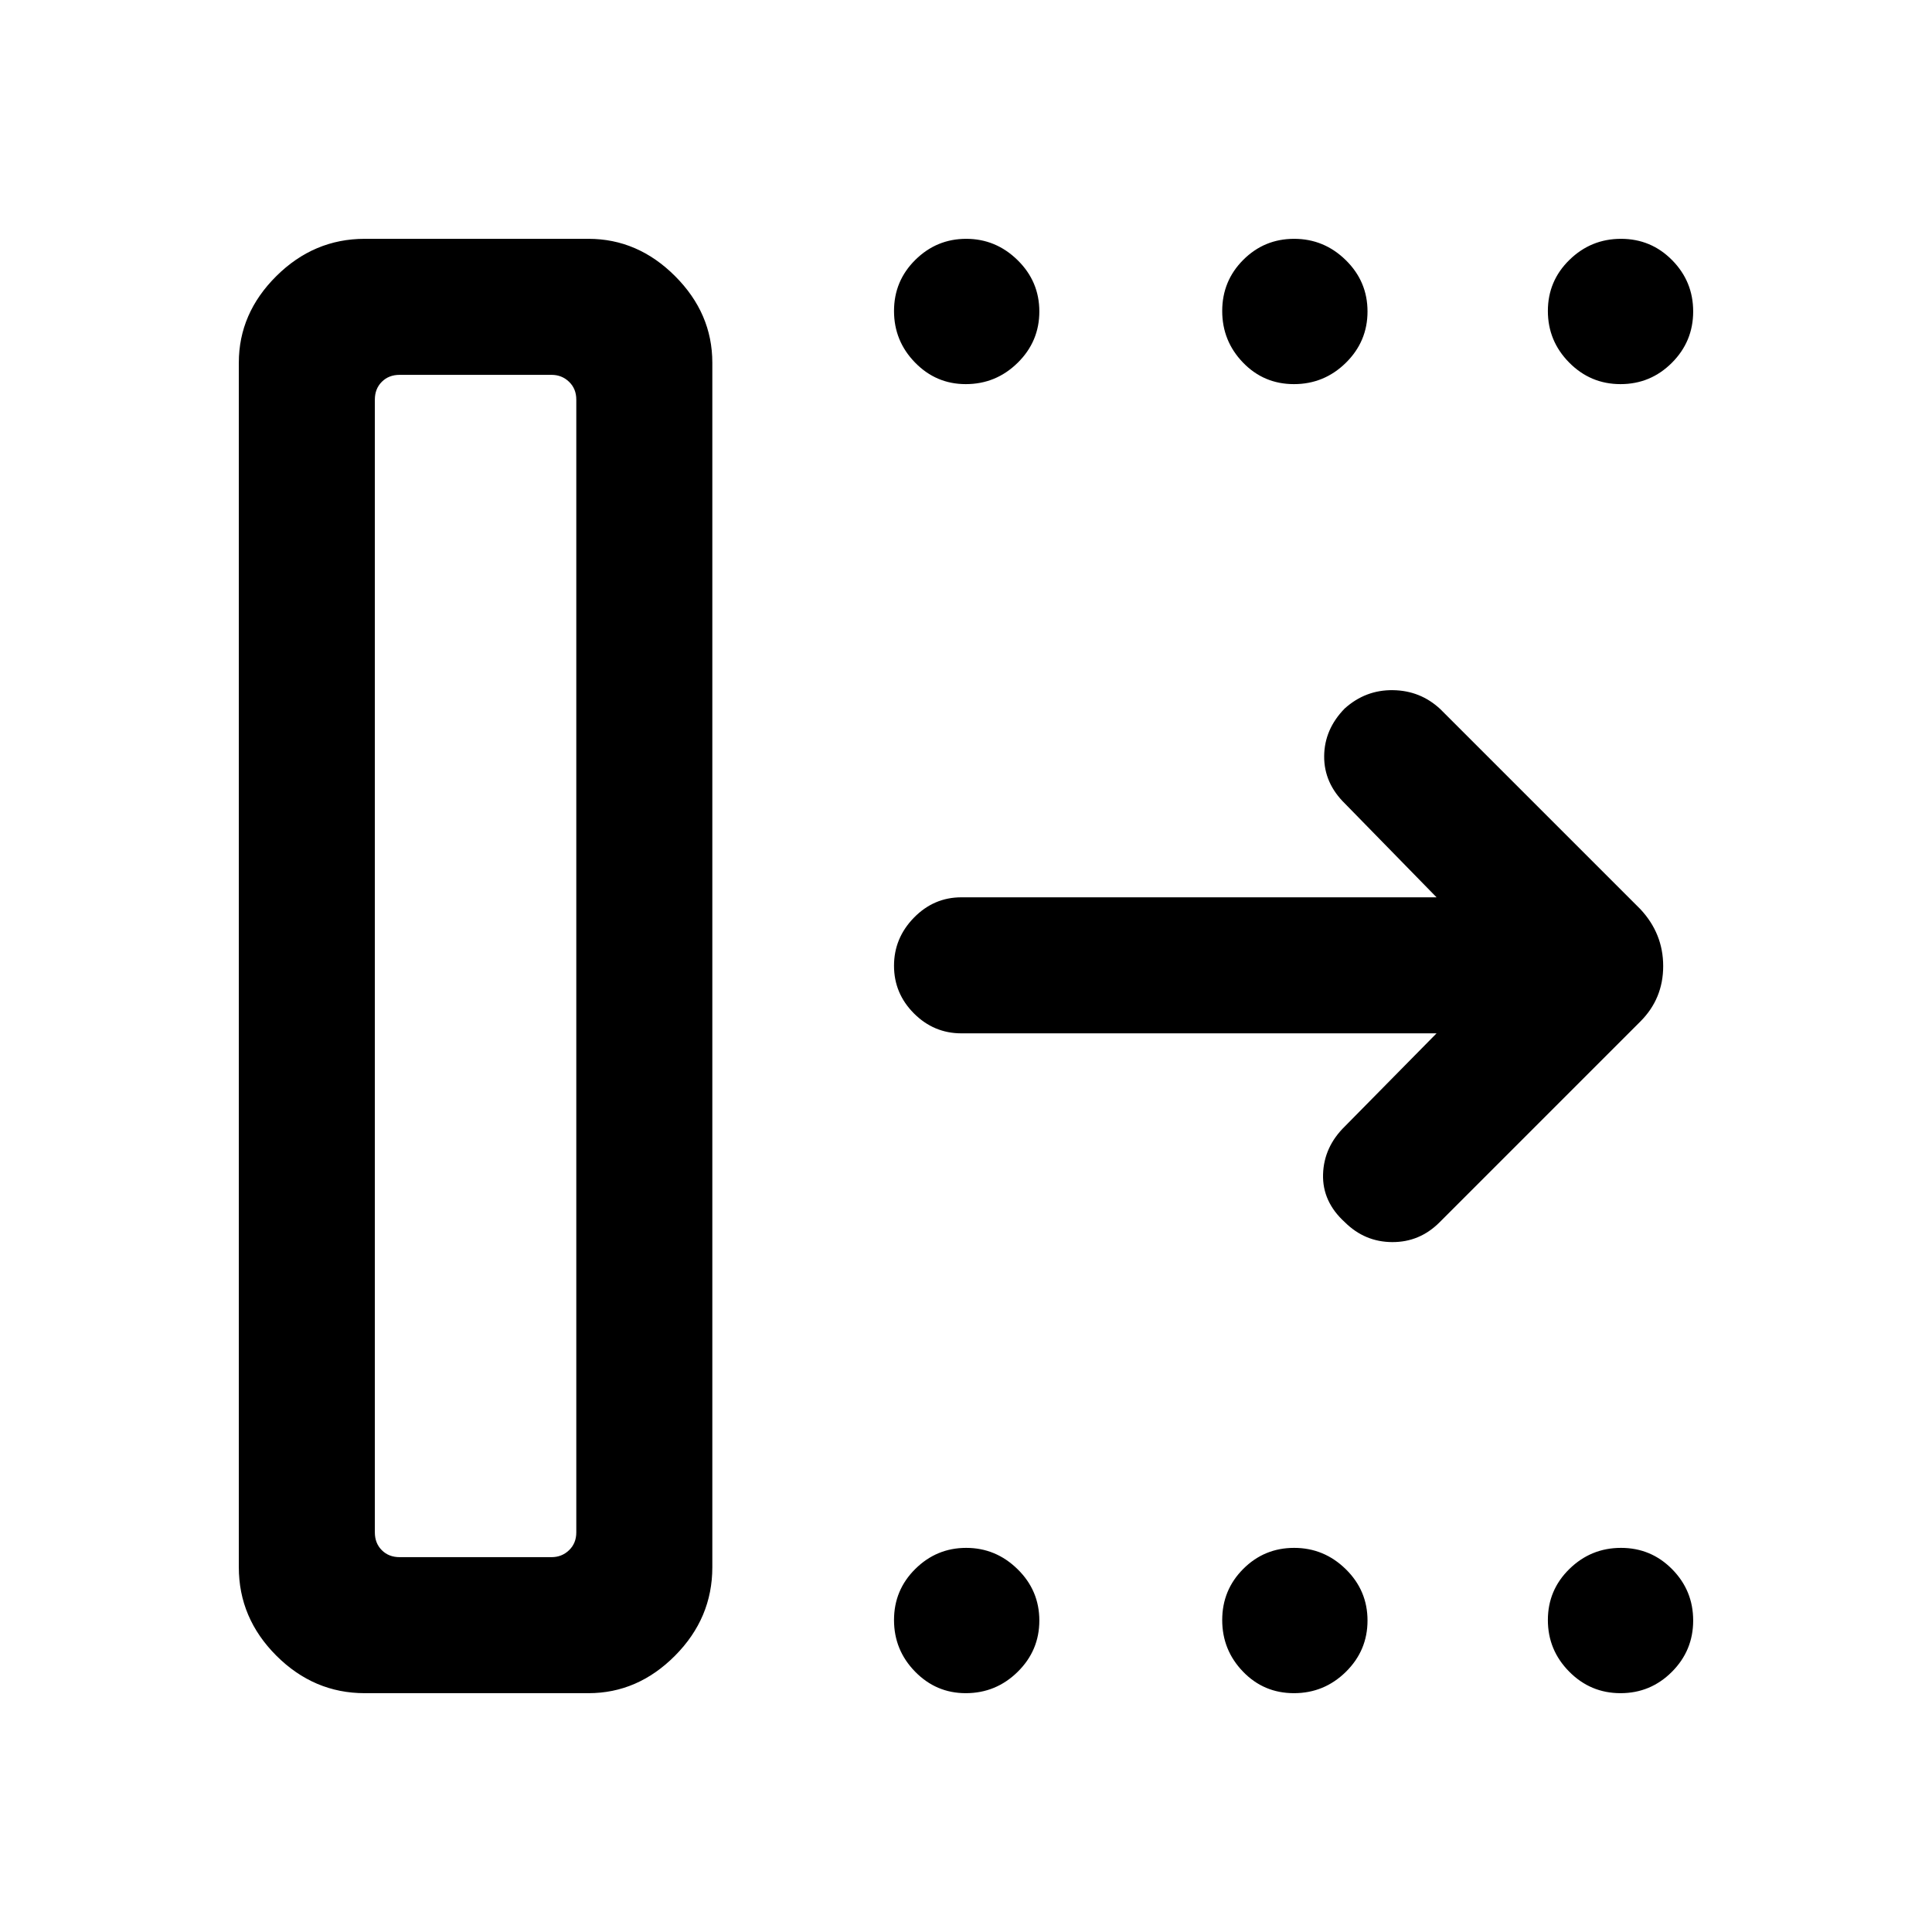 <svg xmlns="http://www.w3.org/2000/svg" height="40" viewBox="0 -960 960 960" width="40"><path d="M198.57-186.26h75.48q5.13 0 8.72-3.46 3.59-3.46 3.59-8.85v-562.86q0-5.39-3.59-8.85t-8.72-3.46h-75.48q-5.39 0-8.85 3.46t-3.46 8.85v562.86q0 5.39 3.46 8.85t8.85 3.46Zm-79.9 5.03v-598.54q0-24.53 18.64-43.04 18.65-18.52 43.92-18.52h111.16q24.52 0 43.04 18.52 18.52 18.51 18.52 43.04v598.54q0 25.27-18.52 43.92-18.52 18.64-43.04 18.64H181.23q-25.27 0-43.92-18.64-18.64-18.65-18.64-43.92Zm595.15-265.31H477.69q-13.69 0-23.58-9.92-9.88-9.92-9.88-23.66 0-13.75 9.88-23.88 9.89-10.13 23.58-10.13h236.13l-45.46-46.51q-10.49-10.23-10.39-23.62.11-13.4 10.23-23.72 10.34-9.28 23.97-9.08 13.62.19 23.52 9.42l99.39 99.38q11.35 12.14 11.35 28.31 0 16.18-11.35 27.54l-99.77 99.77q-9.9 9.9-23.54 9.83-13.64-.06-23.55-9.9-11.19-10.16-10.8-23.79.4-13.63 10.89-23.86l45.51-46.18ZM479.88-769.13q-14.73 0-25.19-10.71t-10.46-25.63q0-14.93 10.58-25.39 10.58-10.47 25.3-10.47t25.52 10.59q10.81 10.59 10.81 25.51 0 14.92-10.78 25.51-10.77 10.59-25.78 10.59Zm163.08 0q-14.99 0-25.32-10.71t-10.33-25.63q0-14.93 10.44-25.39 10.45-10.47 25.3-10.47 14.86 0 25.66 10.59t10.8 25.51q0 14.92-10.77 25.51-10.77 10.59-25.78 10.59Zm162.27 0q-14.92 0-25.51-10.71-10.59-10.71-10.59-25.63 0-14.93 10.71-25.39 10.71-10.47 25.63-10.47 14.93 0 25.39 10.59 10.47 10.59 10.47 25.51 0 14.92-10.59 25.51-10.59 10.59-25.51 10.59ZM479.88-118.67q-14.73 0-25.19-10.71t-10.46-25.63q0-14.93 10.58-25.39 10.58-10.47 25.3-10.47t25.52 10.59q10.81 10.59 10.81 25.51 0 14.92-10.78 25.51-10.77 10.59-25.78 10.59Zm163.08 0q-14.99 0-25.32-10.71t-10.33-25.63q0-14.93 10.44-25.39 10.45-10.47 25.3-10.47 14.86 0 25.66 10.59t10.8 25.51q0 14.92-10.77 25.51-10.77 10.59-25.78 10.59Zm162.27 0q-14.92 0-25.51-10.71-10.59-10.71-10.59-25.63 0-14.93 10.71-25.39 10.71-10.47 25.63-10.47 14.93 0 25.39 10.59 10.47 10.59 10.47 25.51 0 14.92-10.59 25.51-10.59 10.59-25.51 10.59Zm-606.66-67.59H186.26 286.36h-87.79Z"/></svg>